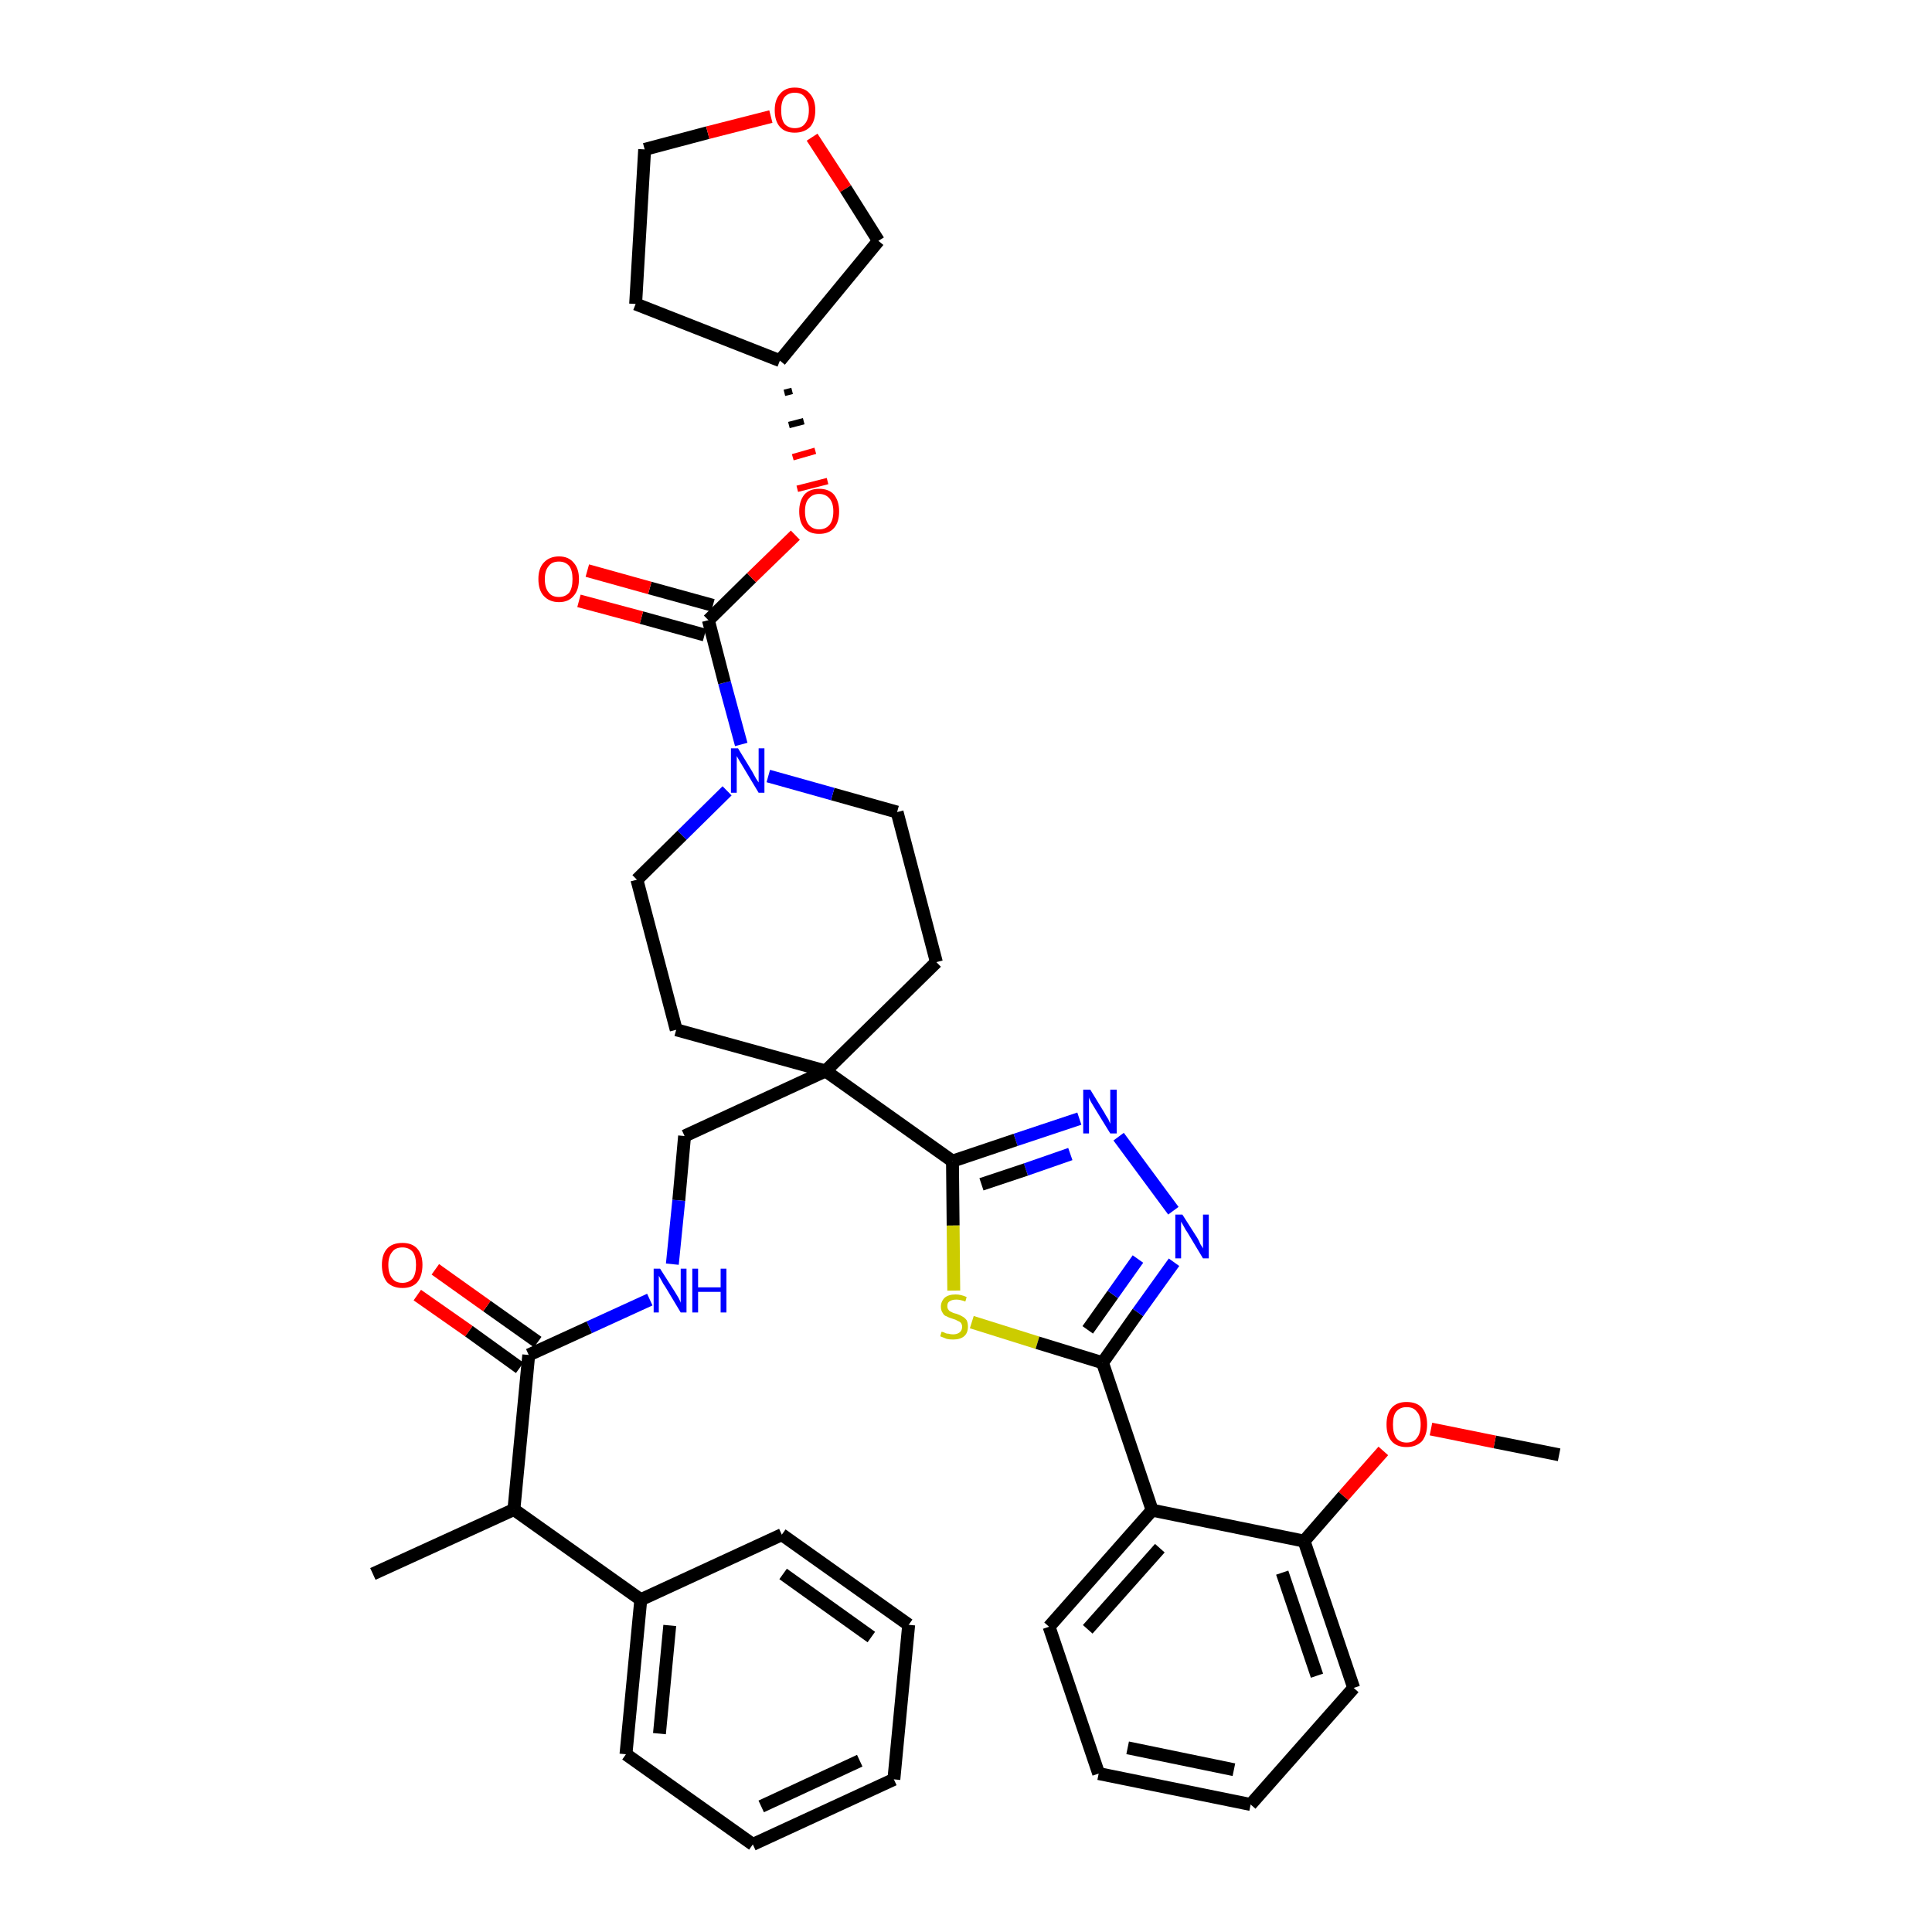 <?xml version='1.0' encoding='iso-8859-1'?>
<svg version='1.1' baseProfile='full'
              xmlns='http://www.w3.org/2000/svg'
                      xmlns:rdkit='http://www.rdkit.org/xml'
                      xmlns:xlink='http://www.w3.org/1999/xlink'
                  xml:space='preserve'
width='300px' height='300px' viewBox='0 0 300 300'>
<!-- END OF HEADER -->
<path class='bond-0 atom-0 atom-1' d='M 242.1,225.9 L 232.1,223.9' style='fill:none;fill-rule:evenodd;stroke:#000000;stroke-width:2.0px;stroke-linecap:butt;stroke-linejoin:miter;stroke-opacity:1' />
<path class='bond-0 atom-0 atom-1' d='M 232.1,223.9 L 222.2,221.9' style='fill:none;fill-rule:evenodd;stroke:#FF0000;stroke-width:2.0px;stroke-linecap:butt;stroke-linejoin:miter;stroke-opacity:1' />
<path class='bond-1 atom-1 atom-2' d='M 214.8,225.3 L 208.6,232.3' style='fill:none;fill-rule:evenodd;stroke:#FF0000;stroke-width:2.0px;stroke-linecap:butt;stroke-linejoin:miter;stroke-opacity:1' />
<path class='bond-1 atom-1 atom-2' d='M 208.6,232.3 L 202.5,239.3' style='fill:none;fill-rule:evenodd;stroke:#000000;stroke-width:2.0px;stroke-linecap:butt;stroke-linejoin:miter;stroke-opacity:1' />
<path class='bond-2 atom-2 atom-3' d='M 202.5,239.3 L 210.2,262.1' style='fill:none;fill-rule:evenodd;stroke:#000000;stroke-width:2.0px;stroke-linecap:butt;stroke-linejoin:miter;stroke-opacity:1' />
<path class='bond-2 atom-2 atom-3' d='M 199.1,244.2 L 204.5,260.2' style='fill:none;fill-rule:evenodd;stroke:#000000;stroke-width:2.0px;stroke-linecap:butt;stroke-linejoin:miter;stroke-opacity:1' />
<path class='bond-38 atom-7 atom-2' d='M 178.9,234.5 L 202.5,239.3' style='fill:none;fill-rule:evenodd;stroke:#000000;stroke-width:2.0px;stroke-linecap:butt;stroke-linejoin:miter;stroke-opacity:1' />
<path class='bond-3 atom-3 atom-4' d='M 210.2,262.1 L 194.2,280.2' style='fill:none;fill-rule:evenodd;stroke:#000000;stroke-width:2.0px;stroke-linecap:butt;stroke-linejoin:miter;stroke-opacity:1' />
<path class='bond-4 atom-4 atom-5' d='M 194.2,280.2 L 170.6,275.4' style='fill:none;fill-rule:evenodd;stroke:#000000;stroke-width:2.0px;stroke-linecap:butt;stroke-linejoin:miter;stroke-opacity:1' />
<path class='bond-4 atom-4 atom-5' d='M 191.6,274.8 L 175.1,271.4' style='fill:none;fill-rule:evenodd;stroke:#000000;stroke-width:2.0px;stroke-linecap:butt;stroke-linejoin:miter;stroke-opacity:1' />
<path class='bond-5 atom-5 atom-6' d='M 170.6,275.4 L 162.9,252.6' style='fill:none;fill-rule:evenodd;stroke:#000000;stroke-width:2.0px;stroke-linecap:butt;stroke-linejoin:miter;stroke-opacity:1' />
<path class='bond-6 atom-6 atom-7' d='M 162.9,252.6 L 178.9,234.5' style='fill:none;fill-rule:evenodd;stroke:#000000;stroke-width:2.0px;stroke-linecap:butt;stroke-linejoin:miter;stroke-opacity:1' />
<path class='bond-6 atom-6 atom-7' d='M 168.9,253.0 L 180.1,240.4' style='fill:none;fill-rule:evenodd;stroke:#000000;stroke-width:2.0px;stroke-linecap:butt;stroke-linejoin:miter;stroke-opacity:1' />
<path class='bond-7 atom-7 atom-8' d='M 178.9,234.5 L 171.2,211.6' style='fill:none;fill-rule:evenodd;stroke:#000000;stroke-width:2.0px;stroke-linecap:butt;stroke-linejoin:miter;stroke-opacity:1' />
<path class='bond-8 atom-8 atom-9' d='M 171.2,211.6 L 176.7,203.8' style='fill:none;fill-rule:evenodd;stroke:#000000;stroke-width:2.0px;stroke-linecap:butt;stroke-linejoin:miter;stroke-opacity:1' />
<path class='bond-8 atom-8 atom-9' d='M 176.7,203.8 L 182.3,196.0' style='fill:none;fill-rule:evenodd;stroke:#0000FF;stroke-width:2.0px;stroke-linecap:butt;stroke-linejoin:miter;stroke-opacity:1' />
<path class='bond-8 atom-8 atom-9' d='M 168.9,206.5 L 172.8,201.0' style='fill:none;fill-rule:evenodd;stroke:#000000;stroke-width:2.0px;stroke-linecap:butt;stroke-linejoin:miter;stroke-opacity:1' />
<path class='bond-8 atom-8 atom-9' d='M 172.8,201.0 L 176.7,195.5' style='fill:none;fill-rule:evenodd;stroke:#0000FF;stroke-width:2.0px;stroke-linecap:butt;stroke-linejoin:miter;stroke-opacity:1' />
<path class='bond-39 atom-38 atom-8' d='M 150.9,205.3 L 161.1,208.5' style='fill:none;fill-rule:evenodd;stroke:#CCCC00;stroke-width:2.0px;stroke-linecap:butt;stroke-linejoin:miter;stroke-opacity:1' />
<path class='bond-39 atom-38 atom-8' d='M 161.1,208.5 L 171.2,211.6' style='fill:none;fill-rule:evenodd;stroke:#000000;stroke-width:2.0px;stroke-linecap:butt;stroke-linejoin:miter;stroke-opacity:1' />
<path class='bond-9 atom-9 atom-10' d='M 182.2,188.0 L 173.7,176.5' style='fill:none;fill-rule:evenodd;stroke:#0000FF;stroke-width:2.0px;stroke-linecap:butt;stroke-linejoin:miter;stroke-opacity:1' />
<path class='bond-10 atom-10 atom-11' d='M 167.6,173.7 L 157.7,177.0' style='fill:none;fill-rule:evenodd;stroke:#0000FF;stroke-width:2.0px;stroke-linecap:butt;stroke-linejoin:miter;stroke-opacity:1' />
<path class='bond-10 atom-10 atom-11' d='M 157.7,177.0 L 147.9,180.3' style='fill:none;fill-rule:evenodd;stroke:#000000;stroke-width:2.0px;stroke-linecap:butt;stroke-linejoin:miter;stroke-opacity:1' />
<path class='bond-10 atom-10 atom-11' d='M 166.2,179.2 L 159.3,181.6' style='fill:none;fill-rule:evenodd;stroke:#0000FF;stroke-width:2.0px;stroke-linecap:butt;stroke-linejoin:miter;stroke-opacity:1' />
<path class='bond-10 atom-10 atom-11' d='M 159.3,181.6 L 152.4,183.9' style='fill:none;fill-rule:evenodd;stroke:#000000;stroke-width:2.0px;stroke-linecap:butt;stroke-linejoin:miter;stroke-opacity:1' />
<path class='bond-11 atom-11 atom-12' d='M 147.9,180.3 L 128.2,166.3' style='fill:none;fill-rule:evenodd;stroke:#000000;stroke-width:2.0px;stroke-linecap:butt;stroke-linejoin:miter;stroke-opacity:1' />
<path class='bond-37 atom-11 atom-38' d='M 147.9,180.3 L 148.0,190.3' style='fill:none;fill-rule:evenodd;stroke:#000000;stroke-width:2.0px;stroke-linecap:butt;stroke-linejoin:miter;stroke-opacity:1' />
<path class='bond-37 atom-11 atom-38' d='M 148.0,190.3 L 148.1,200.4' style='fill:none;fill-rule:evenodd;stroke:#CCCC00;stroke-width:2.0px;stroke-linecap:butt;stroke-linejoin:miter;stroke-opacity:1' />
<path class='bond-12 atom-12 atom-13' d='M 128.2,166.3 L 106.3,176.4' style='fill:none;fill-rule:evenodd;stroke:#000000;stroke-width:2.0px;stroke-linecap:butt;stroke-linejoin:miter;stroke-opacity:1' />
<path class='bond-24 atom-12 atom-25' d='M 128.2,166.3 L 145.4,149.4' style='fill:none;fill-rule:evenodd;stroke:#000000;stroke-width:2.0px;stroke-linecap:butt;stroke-linejoin:miter;stroke-opacity:1' />
<path class='bond-40 atom-37 atom-12' d='M 105.0,159.9 L 128.2,166.3' style='fill:none;fill-rule:evenodd;stroke:#000000;stroke-width:2.0px;stroke-linecap:butt;stroke-linejoin:miter;stroke-opacity:1' />
<path class='bond-13 atom-13 atom-14' d='M 106.3,176.4 L 105.4,186.4' style='fill:none;fill-rule:evenodd;stroke:#000000;stroke-width:2.0px;stroke-linecap:butt;stroke-linejoin:miter;stroke-opacity:1' />
<path class='bond-13 atom-13 atom-14' d='M 105.4,186.4 L 104.4,196.3' style='fill:none;fill-rule:evenodd;stroke:#0000FF;stroke-width:2.0px;stroke-linecap:butt;stroke-linejoin:miter;stroke-opacity:1' />
<path class='bond-14 atom-14 atom-15' d='M 100.9,201.8 L 91.5,206.1' style='fill:none;fill-rule:evenodd;stroke:#0000FF;stroke-width:2.0px;stroke-linecap:butt;stroke-linejoin:miter;stroke-opacity:1' />
<path class='bond-14 atom-14 atom-15' d='M 91.5,206.1 L 82.1,210.4' style='fill:none;fill-rule:evenodd;stroke:#000000;stroke-width:2.0px;stroke-linecap:butt;stroke-linejoin:miter;stroke-opacity:1' />
<path class='bond-15 atom-15 atom-16' d='M 83.5,208.4 L 75.6,202.8' style='fill:none;fill-rule:evenodd;stroke:#000000;stroke-width:2.0px;stroke-linecap:butt;stroke-linejoin:miter;stroke-opacity:1' />
<path class='bond-15 atom-15 atom-16' d='M 75.6,202.8 L 67.6,197.1' style='fill:none;fill-rule:evenodd;stroke:#FF0000;stroke-width:2.0px;stroke-linecap:butt;stroke-linejoin:miter;stroke-opacity:1' />
<path class='bond-15 atom-15 atom-16' d='M 80.7,212.4 L 72.8,206.7' style='fill:none;fill-rule:evenodd;stroke:#000000;stroke-width:2.0px;stroke-linecap:butt;stroke-linejoin:miter;stroke-opacity:1' />
<path class='bond-15 atom-15 atom-16' d='M 72.8,206.7 L 64.8,201.1' style='fill:none;fill-rule:evenodd;stroke:#FF0000;stroke-width:2.0px;stroke-linecap:butt;stroke-linejoin:miter;stroke-opacity:1' />
<path class='bond-16 atom-15 atom-17' d='M 82.1,210.4 L 79.8,234.4' style='fill:none;fill-rule:evenodd;stroke:#000000;stroke-width:2.0px;stroke-linecap:butt;stroke-linejoin:miter;stroke-opacity:1' />
<path class='bond-17 atom-17 atom-18' d='M 79.8,234.4 L 57.9,244.4' style='fill:none;fill-rule:evenodd;stroke:#000000;stroke-width:2.0px;stroke-linecap:butt;stroke-linejoin:miter;stroke-opacity:1' />
<path class='bond-18 atom-17 atom-19' d='M 79.8,234.4 L 99.5,248.4' style='fill:none;fill-rule:evenodd;stroke:#000000;stroke-width:2.0px;stroke-linecap:butt;stroke-linejoin:miter;stroke-opacity:1' />
<path class='bond-19 atom-19 atom-20' d='M 99.5,248.4 L 97.2,272.4' style='fill:none;fill-rule:evenodd;stroke:#000000;stroke-width:2.0px;stroke-linecap:butt;stroke-linejoin:miter;stroke-opacity:1' />
<path class='bond-19 atom-19 atom-20' d='M 104.0,252.4 L 102.4,269.2' style='fill:none;fill-rule:evenodd;stroke:#000000;stroke-width:2.0px;stroke-linecap:butt;stroke-linejoin:miter;stroke-opacity:1' />
<path class='bond-41 atom-24 atom-19' d='M 121.4,238.3 L 99.5,248.4' style='fill:none;fill-rule:evenodd;stroke:#000000;stroke-width:2.0px;stroke-linecap:butt;stroke-linejoin:miter;stroke-opacity:1' />
<path class='bond-20 atom-20 atom-21' d='M 97.2,272.4 L 116.9,286.4' style='fill:none;fill-rule:evenodd;stroke:#000000;stroke-width:2.0px;stroke-linecap:butt;stroke-linejoin:miter;stroke-opacity:1' />
<path class='bond-21 atom-21 atom-22' d='M 116.9,286.4 L 138.8,276.3' style='fill:none;fill-rule:evenodd;stroke:#000000;stroke-width:2.0px;stroke-linecap:butt;stroke-linejoin:miter;stroke-opacity:1' />
<path class='bond-21 atom-21 atom-22' d='M 118.2,280.5 L 133.5,273.4' style='fill:none;fill-rule:evenodd;stroke:#000000;stroke-width:2.0px;stroke-linecap:butt;stroke-linejoin:miter;stroke-opacity:1' />
<path class='bond-22 atom-22 atom-23' d='M 138.8,276.3 L 141.1,252.3' style='fill:none;fill-rule:evenodd;stroke:#000000;stroke-width:2.0px;stroke-linecap:butt;stroke-linejoin:miter;stroke-opacity:1' />
<path class='bond-23 atom-23 atom-24' d='M 141.1,252.3 L 121.4,238.3' style='fill:none;fill-rule:evenodd;stroke:#000000;stroke-width:2.0px;stroke-linecap:butt;stroke-linejoin:miter;stroke-opacity:1' />
<path class='bond-23 atom-23 atom-24' d='M 135.3,254.2 L 121.6,244.4' style='fill:none;fill-rule:evenodd;stroke:#000000;stroke-width:2.0px;stroke-linecap:butt;stroke-linejoin:miter;stroke-opacity:1' />
<path class='bond-25 atom-25 atom-26' d='M 145.4,149.4 L 139.3,126.1' style='fill:none;fill-rule:evenodd;stroke:#000000;stroke-width:2.0px;stroke-linecap:butt;stroke-linejoin:miter;stroke-opacity:1' />
<path class='bond-26 atom-26 atom-27' d='M 139.3,126.1 L 129.3,123.3' style='fill:none;fill-rule:evenodd;stroke:#000000;stroke-width:2.0px;stroke-linecap:butt;stroke-linejoin:miter;stroke-opacity:1' />
<path class='bond-26 atom-26 atom-27' d='M 129.3,123.3 L 119.3,120.5' style='fill:none;fill-rule:evenodd;stroke:#0000FF;stroke-width:2.0px;stroke-linecap:butt;stroke-linejoin:miter;stroke-opacity:1' />
<path class='bond-27 atom-27 atom-28' d='M 115.1,115.6 L 112.5,106.0' style='fill:none;fill-rule:evenodd;stroke:#0000FF;stroke-width:2.0px;stroke-linecap:butt;stroke-linejoin:miter;stroke-opacity:1' />
<path class='bond-27 atom-27 atom-28' d='M 112.5,106.0 L 110.0,96.3' style='fill:none;fill-rule:evenodd;stroke:#000000;stroke-width:2.0px;stroke-linecap:butt;stroke-linejoin:miter;stroke-opacity:1' />
<path class='bond-35 atom-27 atom-36' d='M 112.9,122.8 L 105.9,129.7' style='fill:none;fill-rule:evenodd;stroke:#0000FF;stroke-width:2.0px;stroke-linecap:butt;stroke-linejoin:miter;stroke-opacity:1' />
<path class='bond-35 atom-27 atom-36' d='M 105.9,129.7 L 98.9,136.6' style='fill:none;fill-rule:evenodd;stroke:#000000;stroke-width:2.0px;stroke-linecap:butt;stroke-linejoin:miter;stroke-opacity:1' />
<path class='bond-28 atom-28 atom-29' d='M 110.7,94.0 L 100.9,91.3' style='fill:none;fill-rule:evenodd;stroke:#000000;stroke-width:2.0px;stroke-linecap:butt;stroke-linejoin:miter;stroke-opacity:1' />
<path class='bond-28 atom-28 atom-29' d='M 100.9,91.3 L 91.2,88.6' style='fill:none;fill-rule:evenodd;stroke:#FF0000;stroke-width:2.0px;stroke-linecap:butt;stroke-linejoin:miter;stroke-opacity:1' />
<path class='bond-28 atom-28 atom-29' d='M 109.4,98.6 L 99.6,95.9' style='fill:none;fill-rule:evenodd;stroke:#000000;stroke-width:2.0px;stroke-linecap:butt;stroke-linejoin:miter;stroke-opacity:1' />
<path class='bond-28 atom-28 atom-29' d='M 99.6,95.9 L 89.9,93.3' style='fill:none;fill-rule:evenodd;stroke:#FF0000;stroke-width:2.0px;stroke-linecap:butt;stroke-linejoin:miter;stroke-opacity:1' />
<path class='bond-29 atom-28 atom-30' d='M 110.0,96.3 L 116.7,89.7' style='fill:none;fill-rule:evenodd;stroke:#000000;stroke-width:2.0px;stroke-linecap:butt;stroke-linejoin:miter;stroke-opacity:1' />
<path class='bond-29 atom-28 atom-30' d='M 116.7,89.7 L 123.5,83.1' style='fill:none;fill-rule:evenodd;stroke:#FF0000;stroke-width:2.0px;stroke-linecap:butt;stroke-linejoin:miter;stroke-opacity:1' />
<path class='bond-30 atom-31 atom-30' d='M 121.8,61.0 L 123.0,60.7' style='fill:none;fill-rule:evenodd;stroke:#000000;stroke-width:1.0px;stroke-linecap:butt;stroke-linejoin:miter;stroke-opacity:1' />
<path class='bond-30 atom-31 atom-30' d='M 122.5,66.0 L 124.8,65.4' style='fill:none;fill-rule:evenodd;stroke:#000000;stroke-width:1.0px;stroke-linecap:butt;stroke-linejoin:miter;stroke-opacity:1' />
<path class='bond-30 atom-31 atom-30' d='M 123.1,71.0 L 126.6,70.0' style='fill:none;fill-rule:evenodd;stroke:#FF0000;stroke-width:1.0px;stroke-linecap:butt;stroke-linejoin:miter;stroke-opacity:1' />
<path class='bond-30 atom-31 atom-30' d='M 123.8,75.9 L 128.5,74.7' style='fill:none;fill-rule:evenodd;stroke:#FF0000;stroke-width:1.0px;stroke-linecap:butt;stroke-linejoin:miter;stroke-opacity:1' />
<path class='bond-31 atom-31 atom-32' d='M 121.1,56.0 L 98.7,47.2' style='fill:none;fill-rule:evenodd;stroke:#000000;stroke-width:2.0px;stroke-linecap:butt;stroke-linejoin:miter;stroke-opacity:1' />
<path class='bond-42 atom-35 atom-31' d='M 136.4,37.4 L 121.1,56.0' style='fill:none;fill-rule:evenodd;stroke:#000000;stroke-width:2.0px;stroke-linecap:butt;stroke-linejoin:miter;stroke-opacity:1' />
<path class='bond-32 atom-32 atom-33' d='M 98.7,47.2 L 100.1,23.2' style='fill:none;fill-rule:evenodd;stroke:#000000;stroke-width:2.0px;stroke-linecap:butt;stroke-linejoin:miter;stroke-opacity:1' />
<path class='bond-33 atom-33 atom-34' d='M 100.1,23.2 L 109.9,20.6' style='fill:none;fill-rule:evenodd;stroke:#000000;stroke-width:2.0px;stroke-linecap:butt;stroke-linejoin:miter;stroke-opacity:1' />
<path class='bond-33 atom-33 atom-34' d='M 109.9,20.6 L 119.7,18.1' style='fill:none;fill-rule:evenodd;stroke:#FF0000;stroke-width:2.0px;stroke-linecap:butt;stroke-linejoin:miter;stroke-opacity:1' />
<path class='bond-34 atom-34 atom-35' d='M 126.1,21.3 L 131.3,29.3' style='fill:none;fill-rule:evenodd;stroke:#FF0000;stroke-width:2.0px;stroke-linecap:butt;stroke-linejoin:miter;stroke-opacity:1' />
<path class='bond-34 atom-34 atom-35' d='M 131.3,29.3 L 136.4,37.4' style='fill:none;fill-rule:evenodd;stroke:#000000;stroke-width:2.0px;stroke-linecap:butt;stroke-linejoin:miter;stroke-opacity:1' />
<path class='bond-36 atom-36 atom-37' d='M 98.9,136.6 L 105.0,159.9' style='fill:none;fill-rule:evenodd;stroke:#000000;stroke-width:2.0px;stroke-linecap:butt;stroke-linejoin:miter;stroke-opacity:1' />
<path  class='atom-1' d='M 215.3 221.2
Q 215.3 219.5, 216.1 218.6
Q 216.9 217.7, 218.4 217.7
Q 220.0 217.7, 220.8 218.6
Q 221.6 219.5, 221.6 221.2
Q 221.6 222.8, 220.8 223.8
Q 219.9 224.7, 218.4 224.7
Q 216.9 224.7, 216.1 223.8
Q 215.3 222.9, 215.3 221.2
M 218.4 224.0
Q 219.5 224.0, 220.0 223.3
Q 220.6 222.6, 220.6 221.2
Q 220.6 219.8, 220.0 219.2
Q 219.5 218.5, 218.4 218.5
Q 217.4 218.5, 216.8 219.2
Q 216.3 219.8, 216.3 221.2
Q 216.3 222.6, 216.8 223.3
Q 217.4 224.0, 218.4 224.0
' fill='#FF0000'/>
<path  class='atom-9' d='M 183.6 188.6
L 185.9 192.2
Q 186.1 192.5, 186.4 193.2
Q 186.8 193.8, 186.8 193.9
L 186.8 188.6
L 187.7 188.6
L 187.7 195.4
L 186.8 195.4
L 184.4 191.4
Q 184.1 191.0, 183.8 190.4
Q 183.5 189.9, 183.4 189.7
L 183.4 195.4
L 182.5 195.4
L 182.5 188.6
L 183.6 188.6
' fill='#0000FF'/>
<path  class='atom-10' d='M 169.3 169.2
L 171.5 172.8
Q 171.7 173.2, 172.1 173.8
Q 172.4 174.5, 172.4 174.5
L 172.4 169.2
L 173.4 169.2
L 173.4 176.0
L 172.4 176.0
L 170.0 172.1
Q 169.7 171.6, 169.4 171.1
Q 169.1 170.5, 169.1 170.4
L 169.1 176.0
L 168.2 176.0
L 168.2 169.2
L 169.3 169.2
' fill='#0000FF'/>
<path  class='atom-14' d='M 102.5 197.0
L 104.8 200.6
Q 105.0 200.9, 105.4 201.6
Q 105.7 202.2, 105.7 202.3
L 105.7 197.0
L 106.6 197.0
L 106.6 203.8
L 105.7 203.8
L 103.3 199.8
Q 103.0 199.4, 102.7 198.8
Q 102.4 198.3, 102.3 198.1
L 102.3 203.8
L 101.5 203.8
L 101.5 197.0
L 102.5 197.0
' fill='#0000FF'/>
<path  class='atom-14' d='M 107.5 197.0
L 108.4 197.0
L 108.4 199.9
L 111.9 199.9
L 111.9 197.0
L 112.8 197.0
L 112.8 203.8
L 111.9 203.8
L 111.9 200.6
L 108.4 200.6
L 108.4 203.8
L 107.5 203.8
L 107.5 197.0
' fill='#0000FF'/>
<path  class='atom-16' d='M 59.3 196.4
Q 59.3 194.8, 60.1 193.9
Q 60.9 193.0, 62.5 193.0
Q 64.0 193.0, 64.8 193.9
Q 65.6 194.8, 65.6 196.4
Q 65.6 198.1, 64.8 199.1
Q 64.0 200.0, 62.5 200.0
Q 61.0 200.0, 60.1 199.1
Q 59.3 198.1, 59.3 196.4
M 62.5 199.2
Q 63.5 199.2, 64.1 198.5
Q 64.6 197.8, 64.6 196.4
Q 64.6 195.1, 64.1 194.4
Q 63.5 193.7, 62.5 193.7
Q 61.4 193.7, 60.9 194.4
Q 60.3 195.1, 60.3 196.4
Q 60.3 197.8, 60.9 198.5
Q 61.4 199.2, 62.5 199.2
' fill='#FF0000'/>
<path  class='atom-27' d='M 114.6 116.2
L 116.8 119.8
Q 117.0 120.2, 117.4 120.9
Q 117.8 121.5, 117.8 121.5
L 117.8 116.2
L 118.7 116.2
L 118.7 123.1
L 117.8 123.1
L 115.4 119.1
Q 115.1 118.6, 114.8 118.1
Q 114.5 117.6, 114.4 117.4
L 114.4 123.1
L 113.5 123.1
L 113.5 116.2
L 114.6 116.2
' fill='#0000FF'/>
<path  class='atom-29' d='M 83.6 89.9
Q 83.6 88.3, 84.4 87.4
Q 85.3 86.4, 86.8 86.4
Q 88.3 86.4, 89.1 87.4
Q 89.9 88.3, 89.9 89.9
Q 89.9 91.6, 89.1 92.5
Q 88.3 93.5, 86.8 93.5
Q 85.3 93.5, 84.4 92.5
Q 83.6 91.6, 83.6 89.9
M 86.8 92.7
Q 87.8 92.7, 88.4 92.0
Q 88.9 91.3, 88.9 89.9
Q 88.9 88.6, 88.4 87.9
Q 87.8 87.2, 86.8 87.2
Q 85.7 87.2, 85.2 87.9
Q 84.6 88.6, 84.6 89.9
Q 84.6 91.3, 85.2 92.0
Q 85.7 92.7, 86.8 92.7
' fill='#FF0000'/>
<path  class='atom-30' d='M 124.1 79.4
Q 124.1 77.8, 124.9 76.8
Q 125.7 75.9, 127.2 75.9
Q 128.7 75.9, 129.5 76.8
Q 130.3 77.8, 130.3 79.4
Q 130.3 81.1, 129.5 82.0
Q 128.7 82.9, 127.2 82.9
Q 125.7 82.9, 124.9 82.0
Q 124.1 81.1, 124.1 79.4
M 127.2 82.2
Q 128.2 82.2, 128.8 81.5
Q 129.4 80.8, 129.4 79.4
Q 129.4 78.1, 128.8 77.4
Q 128.2 76.7, 127.2 76.7
Q 126.2 76.7, 125.6 77.4
Q 125.0 78.0, 125.0 79.4
Q 125.0 80.8, 125.6 81.5
Q 126.2 82.2, 127.2 82.2
' fill='#FF0000'/>
<path  class='atom-34' d='M 120.3 17.1
Q 120.3 15.5, 121.1 14.6
Q 121.9 13.6, 123.4 13.6
Q 125.0 13.6, 125.8 14.6
Q 126.6 15.5, 126.6 17.1
Q 126.6 18.8, 125.8 19.7
Q 124.9 20.6, 123.4 20.6
Q 121.9 20.6, 121.1 19.7
Q 120.3 18.8, 120.3 17.1
M 123.4 19.9
Q 124.5 19.9, 125.0 19.2
Q 125.6 18.5, 125.6 17.1
Q 125.6 15.8, 125.0 15.1
Q 124.5 14.4, 123.4 14.4
Q 122.4 14.4, 121.8 15.1
Q 121.3 15.8, 121.3 17.1
Q 121.3 18.5, 121.8 19.2
Q 122.4 19.9, 123.4 19.9
' fill='#FF0000'/>
<path  class='atom-38' d='M 146.2 206.8
Q 146.3 206.8, 146.6 206.9
Q 146.9 207.1, 147.3 207.1
Q 147.6 207.2, 148.0 207.2
Q 148.6 207.2, 149.0 206.9
Q 149.4 206.6, 149.4 206.0
Q 149.4 205.7, 149.2 205.4
Q 149.0 205.2, 148.7 205.1
Q 148.4 204.9, 148.0 204.8
Q 147.3 204.6, 147.0 204.4
Q 146.6 204.3, 146.4 203.9
Q 146.1 203.5, 146.1 202.9
Q 146.1 202.1, 146.7 201.5
Q 147.3 201.0, 148.4 201.0
Q 149.2 201.0, 150.1 201.4
L 149.9 202.1
Q 149.1 201.8, 148.5 201.8
Q 147.8 201.8, 147.4 202.1
Q 147.1 202.3, 147.1 202.8
Q 147.1 203.2, 147.3 203.4
Q 147.4 203.6, 147.7 203.7
Q 148.0 203.9, 148.5 204.0
Q 149.1 204.2, 149.4 204.4
Q 149.8 204.6, 150.1 205.0
Q 150.3 205.4, 150.3 206.0
Q 150.3 207.0, 149.7 207.5
Q 149.1 208.0, 148.0 208.0
Q 147.4 208.0, 147.0 207.9
Q 146.5 207.7, 146.0 207.5
L 146.2 206.8
' fill='#CCCC00'/>
</svg>
